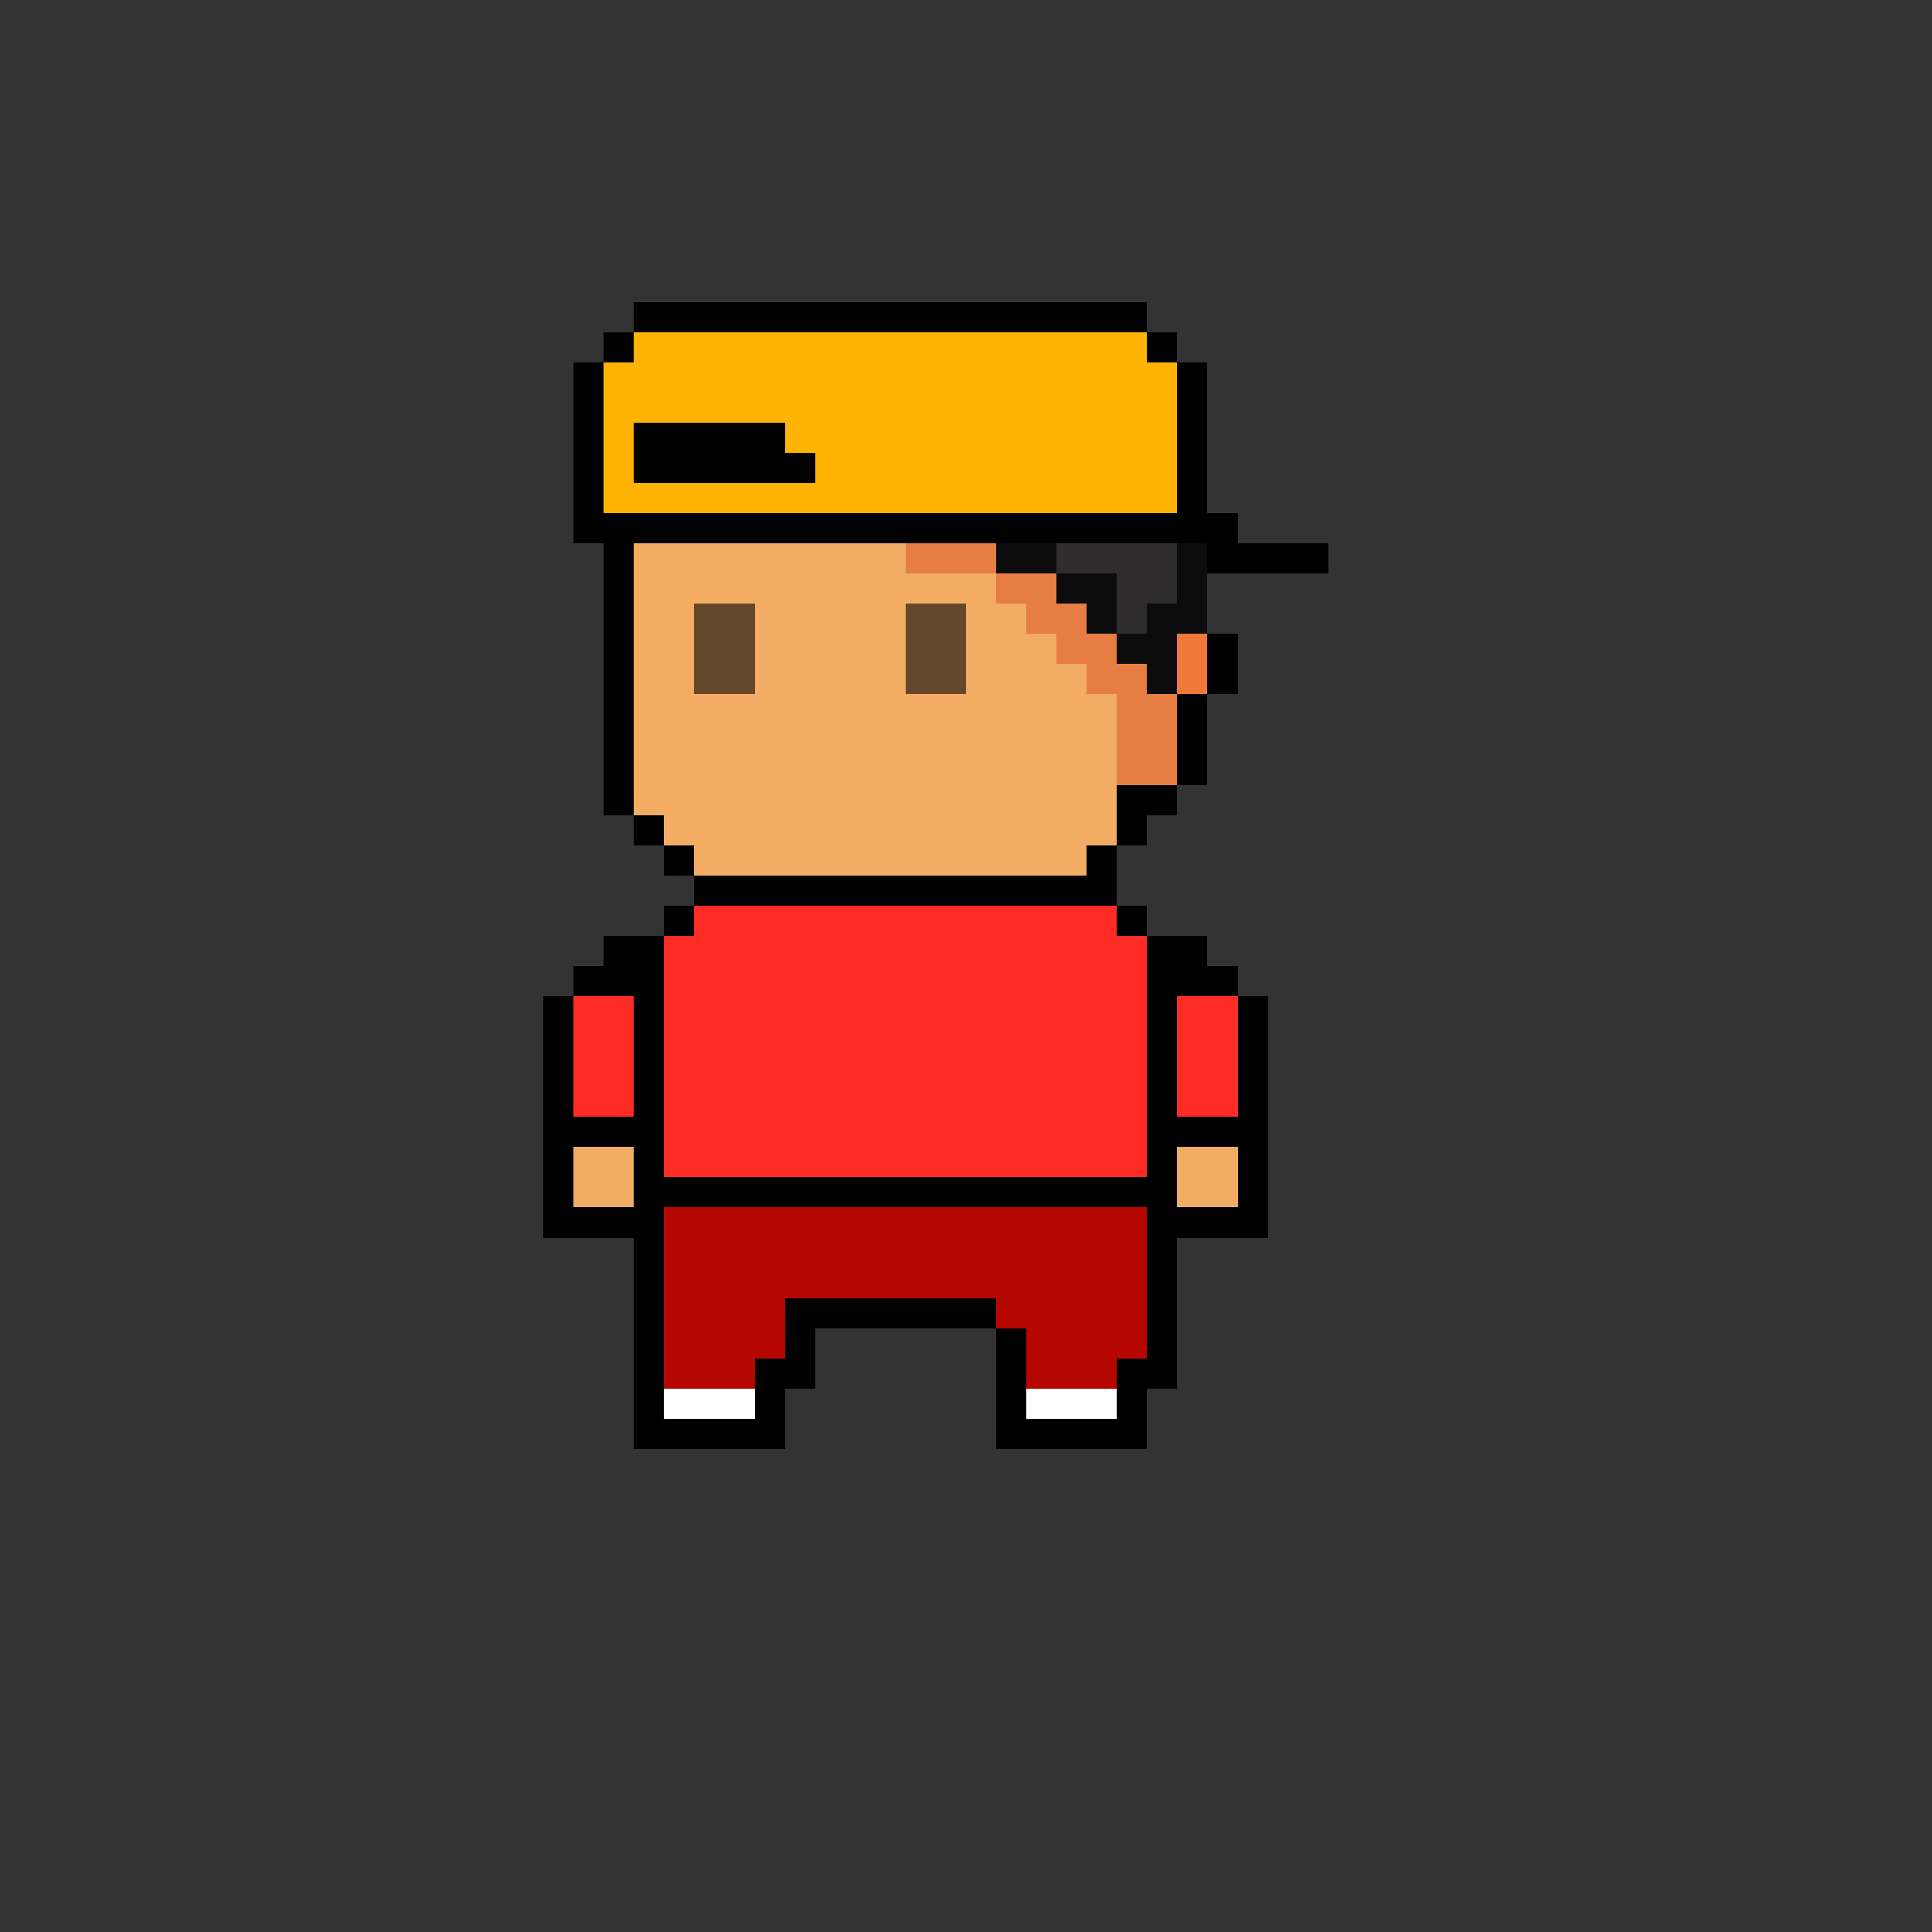 <svg xmlns="http://www.w3.org/2000/svg" viewBox="0 -0.5 64 64" shape-rendering="crispEdges">
<rect x="0" y="-0.5" width="64" height="64" fill="#333333" stroke="none"/>
<path stroke="#000000" d="M21 10h17M20 11h1M38 11h1M19 12h1M39 12h1M19 13h1M39 13h1M19 14h1M21 14h5M39 14h1M19 15h1M21 15h6M39 15h1M19 16h1M39 16h1M19 17h22M20 18h1M40 18h4M20 19h1M20 20h1M20 21h1M40 21h1M20 22h1M40 22h1M20 23h1M39 23h1M20 24h1M39 24h1M20 25h1M39 25h1M20 26h1M37 26h2M21 27h1M37 27h1M22 28h1M36 28h1M23 29h14M22 30h1M37 30h1M20 31h2M38 31h2M19 32h3M38 32h3M18 33h1M21 33h1M38 33h1M41 33h1M18 34h1M21 34h1M38 34h1M41 34h1M18 35h1M21 35h1M38 35h1M41 35h1M18 36h1M21 36h1M38 36h1M41 36h1M18 37h4M38 37h4M18 38h1M21 38h1M38 38h1M41 38h1M18 39h1M21 39h18M41 39h1M18 40h4M38 40h4M21 41h1M38 41h1M21 42h1M38 42h1M21 43h1M26 43h7M38 43h1M21 44h1M26 44h1M33 44h1M38 44h1M21 45h1M25 45h2M33 45h1M37 45h2M21 46h1M25 46h1M33 46h1M37 46h1M21 47h5M33 47h5" />
<path stroke="#ffb305" d="M21 11h17M20 12h19M20 13h19M20 14h1M26 14h13M20 15h1M27 15h12M20 16h19" />
<path stroke="#f2ac64" d="M21 18h9M21 19h12M21 20h2M25 20h5M32 20h2M21 21h2M25 21h5M32 21h3M21 22h2M25 22h5M32 22h4M21 23h16M21 24h16M21 25h16M21 26h16M22 27h15M23 28h13M19 38h2M39 38h2M19 39h2M39 39h2" />
<path stroke="#e67d43" d="M30 18h3M33 19h2M34 20h2M35 21h2M36 22h2M37 23h2M37 24h2M37 25h2" />
<path stroke="#0c0c0c" d="M33 18h2M39 18h1M35 19h2M39 19h1M36 20h1M38 20h2M37 21h2M38 22h1" />
<path stroke="#2e2c2c" d="M35 18h4M37 19h2M37 20h1" />
<path stroke="#644729" d="M23 20h2M30 20h2M23 21h2M30 21h2M23 22h2M30 22h2" />
<path stroke="#f07839" d="M39 21h1M39 22h1" />
<path stroke="#ff2c26" d="M23 30h14M22 31h16M22 32h16M19 33h2M22 33h16M39 33h2M19 34h2M22 34h16M39 34h2M19 35h2M22 35h16M39 35h2M19 36h2M22 36h16M39 36h2M22 37h16M22 38h16" />
<path stroke="#b60600" d="M22 40h16M22 41h16M22 42h16M22 43h4M33 43h5M22 44h4M34 44h4M22 45h3M34 45h3" />
<path stroke="#ffffff" d="M22 46h3M34 46h3" />
</svg>